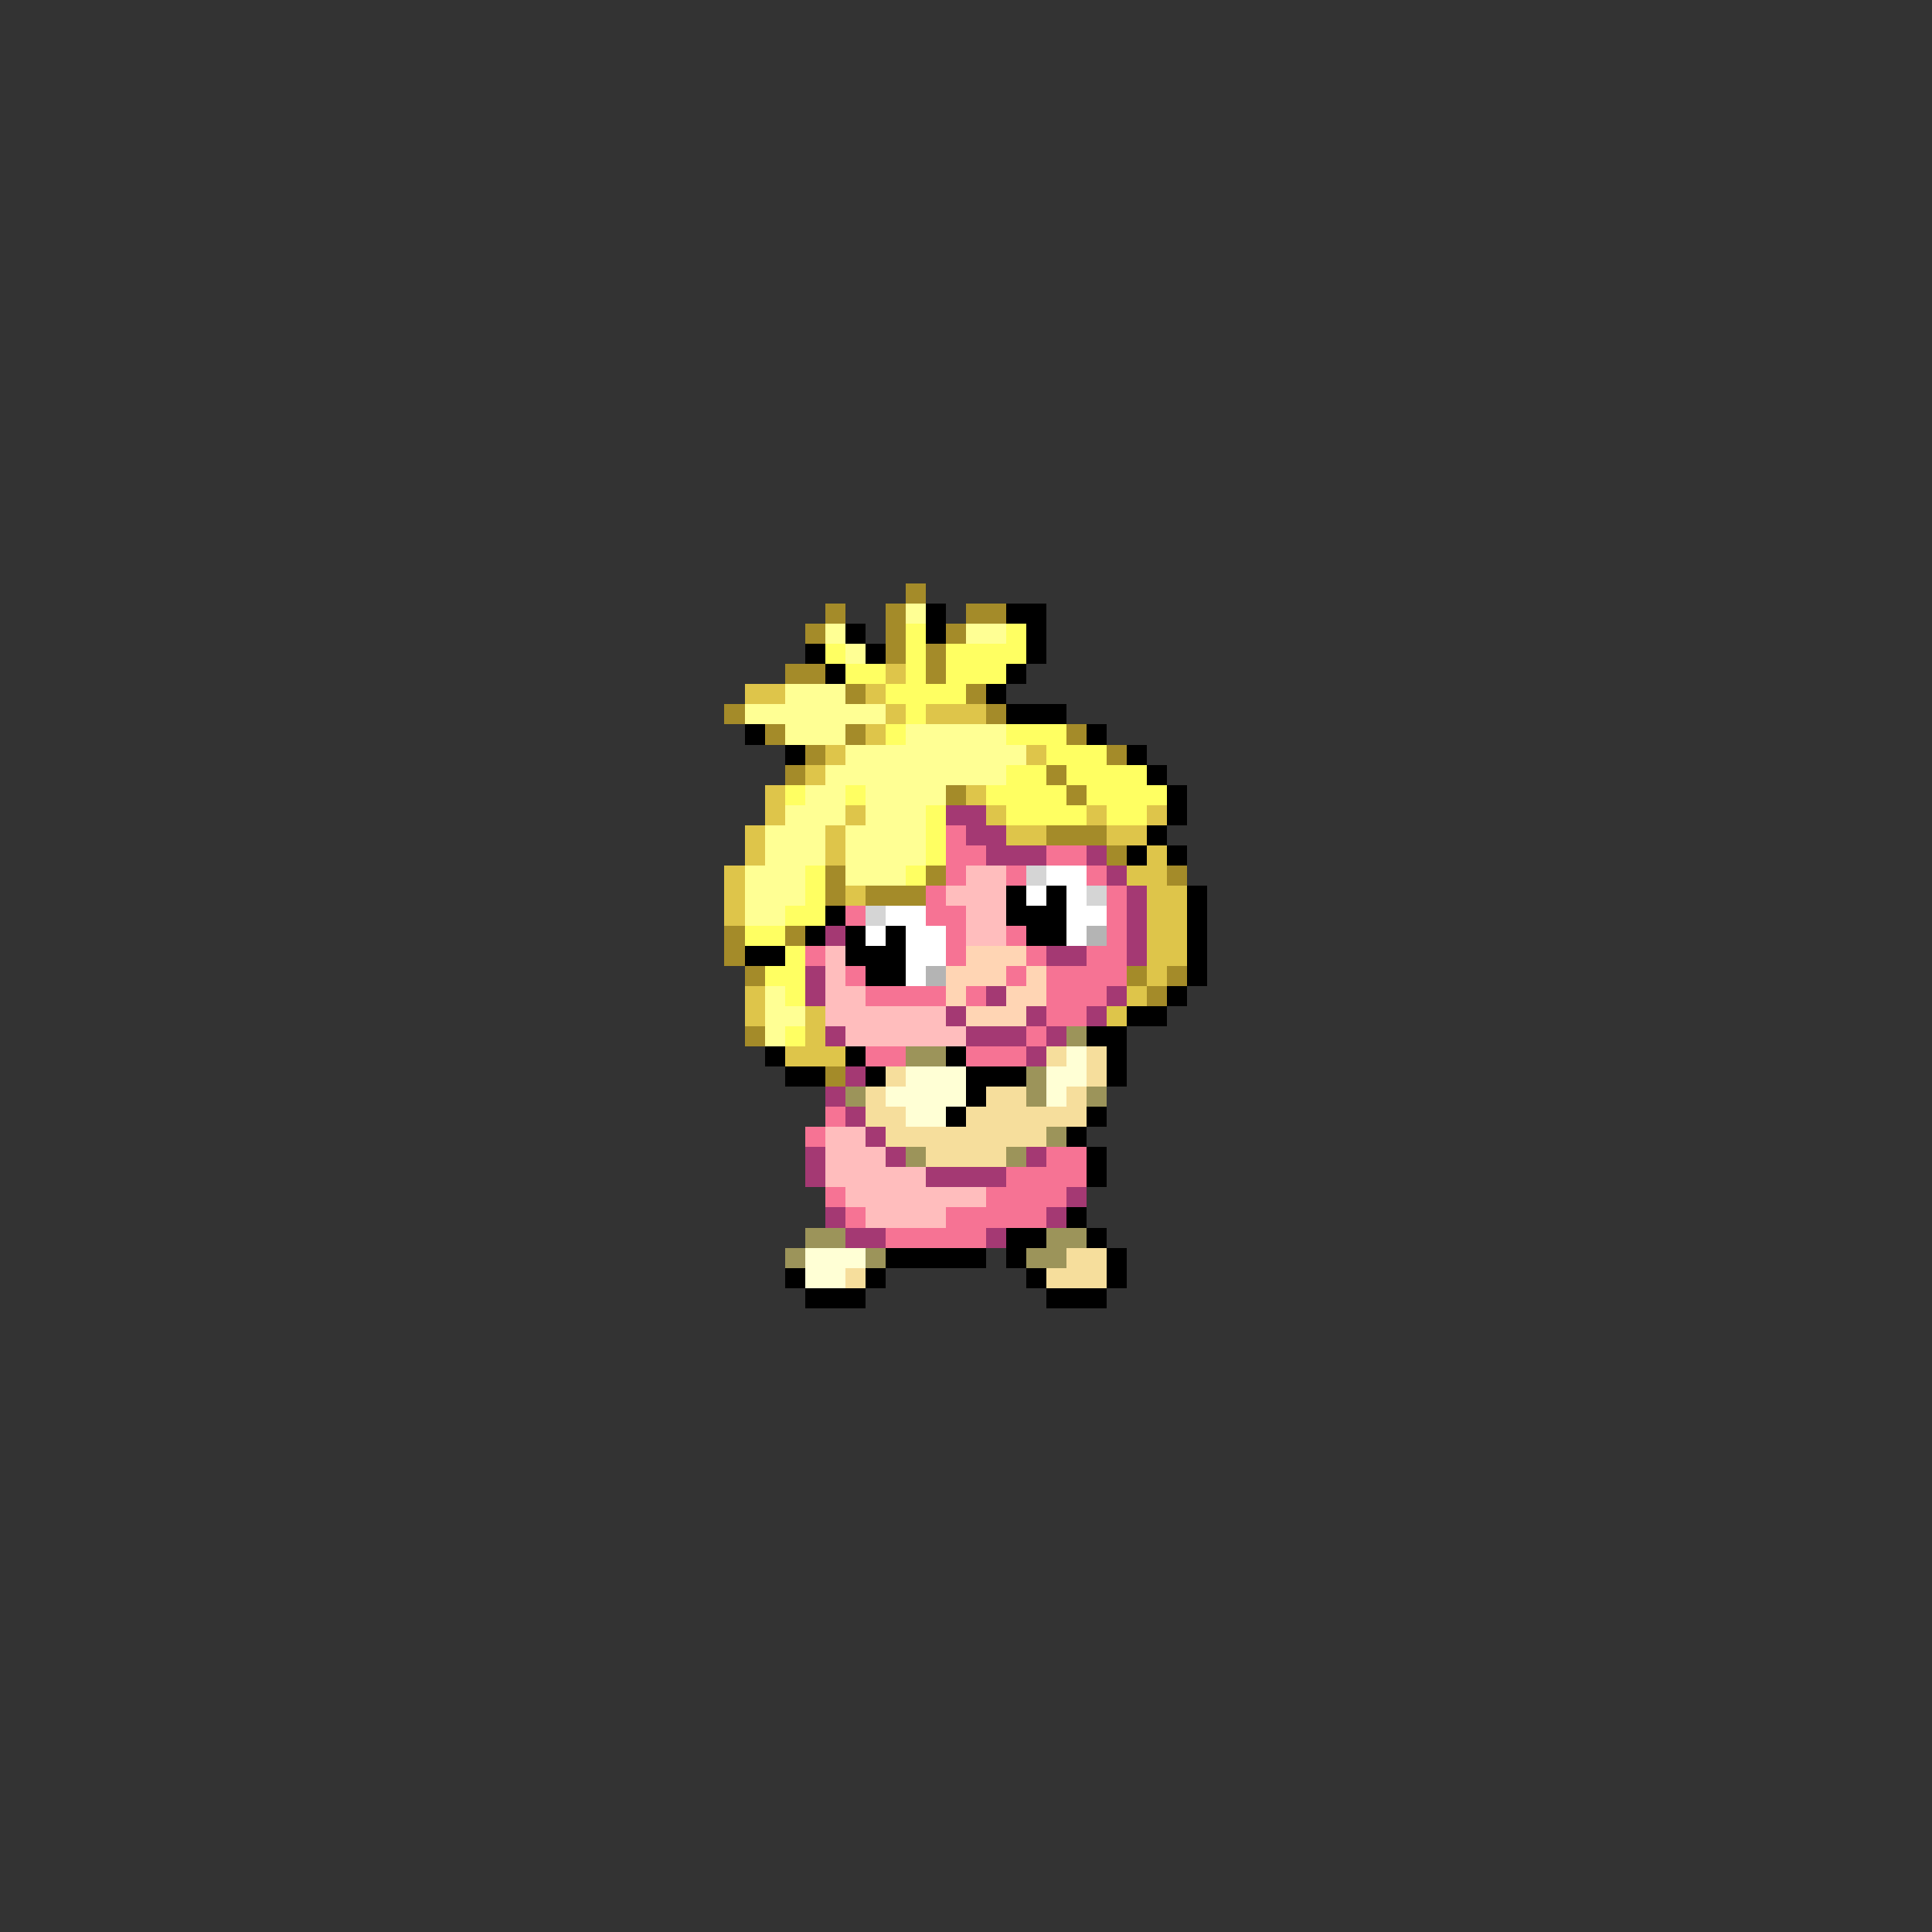 <svg xmlns="http://www.w3.org/2000/svg" viewBox="0 -0.5 96 96" shape-rendering="crispEdges">
<rect x="0" y="-0.5" width="96" height="96" fill="#333333" stroke="none"/>
<path stroke="#a48b29" d="M45 29h1M41 30h1M44 30h1M48 30h2M40 31h1M44 31h1M47 31h1M44 32h1M46 32h1M39 33h2M46 33h1M42 34h1M48 34h1M36 35h1M49 35h1M38 36h1M42 36h1M53 36h1M40 37h1M55 37h1M39 38h1M52 38h1M47 39h1M53 39h1M52 41h3M55 42h1M41 43h1M46 43h1M58 43h1M41 44h1M43 44h3M36 46h1M39 46h1M36 47h1M37 48h1M56 48h1M58 48h1M57 49h1M37 51h1M41 53h1" />
<path stroke="#ffff94" d="M45 30h1M41 31h1M48 31h2M42 32h1M39 34h3M37 35h7M39 36h3M45 36h5M42 37h9M41 38h9M40 39h2M43 39h4M39 40h3M43 40h3M38 41h3M42 41h4M38 42h3M42 42h4M37 43h3M42 43h3M37 44h3M37 45h2M38 49h1M38 50h2M38 51h1" />
<path stroke="#000000" d="M46 30h1M50 30h2M42 31h1M46 31h1M51 31h1M40 32h1M43 32h1M51 32h1M41 33h1M50 33h1M49 34h1M50 35h3M37 36h1M54 36h1M39 37h1M56 37h1M57 38h1M58 39h1M58 40h1M57 41h1M56 42h1M58 42h1M50 44h1M52 44h1M59 44h1M41 45h1M50 45h3M59 45h1M40 46h1M42 46h1M44 46h1M51 46h2M59 46h1M37 47h2M42 47h3M59 47h1M43 48h2M59 48h1M58 49h1M56 50h2M54 51h2M38 52h1M42 52h1M47 52h1M55 52h1M39 53h2M43 53h1M48 53h3M55 53h1M48 54h1M47 55h1M54 55h1M53 56h1M54 57h1M54 58h1M53 60h1M50 61h2M54 61h1M44 62h5M50 62h1M55 62h1M39 63h1M43 63h1M51 63h1M55 63h1M40 64h3M52 64h3" />
<path stroke="#ffff62" d="M45 31h1M50 31h1M41 32h1M45 32h1M47 32h4M42 33h2M45 33h1M47 33h3M44 34h4M45 35h1M44 36h1M50 36h3M52 37h3M50 38h2M53 38h4M39 39h1M42 39h1M49 39h4M54 39h4M46 40h1M50 40h4M55 40h2M46 41h1M46 42h1M40 43h1M45 43h1M40 44h1M39 45h2M37 46h2M39 47h1M38 48h2M39 49h1M39 51h1" />
<path stroke="#dec54a" d="M44 33h1M37 34h2M43 34h1M44 35h1M46 35h3M43 36h1M41 37h1M51 37h1M40 38h1M38 39h1M48 39h1M38 40h1M42 40h1M49 40h1M54 40h1M57 40h1M37 41h1M41 41h1M50 41h2M55 41h2M37 42h1M41 42h1M57 42h1M36 43h1M56 43h2M36 44h1M42 44h1M57 44h2M36 45h1M57 45h2M57 46h2M57 47h2M57 48h1M37 49h1M56 49h1M37 50h1M40 50h1M55 50h1M40 51h1M39 52h3" />
<path stroke="#a43973" d="M47 40h2M48 41h2M49 42h3M54 42h1M55 43h1M56 44h1M56 45h1M41 46h1M56 46h1M52 47h2M56 47h1M40 48h1M40 49h1M49 49h1M55 49h1M47 50h1M51 50h1M54 50h1M41 51h1M48 51h3M52 51h1M51 52h1M42 53h1M41 54h1M42 55h1M43 56h1M40 57h1M44 57h1M51 57h1M40 58h1M46 58h4M53 59h1M41 60h1M52 60h1M42 61h2M49 61h1" />
<path stroke="#f67394" d="M47 41h1M47 42h2M52 42h2M47 43h1M50 43h1M54 43h1M46 44h1M55 44h1M42 45h1M46 45h2M55 45h1M47 46h1M50 46h1M55 46h1M40 47h1M47 47h1M51 47h1M54 47h2M42 48h1M50 48h1M52 48h4M43 49h4M48 49h1M52 49h3M52 50h2M51 51h1M43 52h2M48 52h3M41 55h1M40 56h1M52 57h2M50 58h4M41 59h1M49 59h4M42 60h1M47 60h5M44 61h5" />
<path stroke="#ffbdbd" d="M48 43h2M47 44h3M48 45h2M48 46h2M41 47h1M41 48h1M41 49h2M41 50h6M42 51h6M41 56h2M41 57h3M41 58h5M42 59h7M43 60h4" />
<path stroke="#d5d5d5" d="M51 43h1M54 44h1M43 45h1" />
<path stroke="#ffffff" d="M52 43h2M51 44h1M53 44h1M44 45h2M53 45h2M43 46h1M45 46h2M53 46h1M45 47h2M45 48h1" />
<path stroke="#b4b4b4" d="M54 46h1M46 48h1" />
<path stroke="#ffd5b4" d="M48 47h3M47 48h3M51 48h1M47 49h1M50 49h2M48 50h3" />
<path stroke="#9c945a" d="M53 51h1M45 52h2M51 53h1M42 54h1M51 54h1M54 54h1M52 56h1M45 57h1M50 57h1M40 61h2M52 61h2M39 62h1M43 62h1M51 62h2" />
<path stroke="#f6de9c" d="M52 52h1M54 52h1M44 53h1M54 53h1M43 54h1M49 54h2M53 54h1M43 55h2M48 55h6M44 56h8M46 57h4M53 62h2M42 63h1M52 63h3" />
<path stroke="#ffffd5" d="M53 52h1M45 53h3M52 53h2M44 54h4M52 54h1M45 55h2M40 62h3M40 63h2" />
</svg>